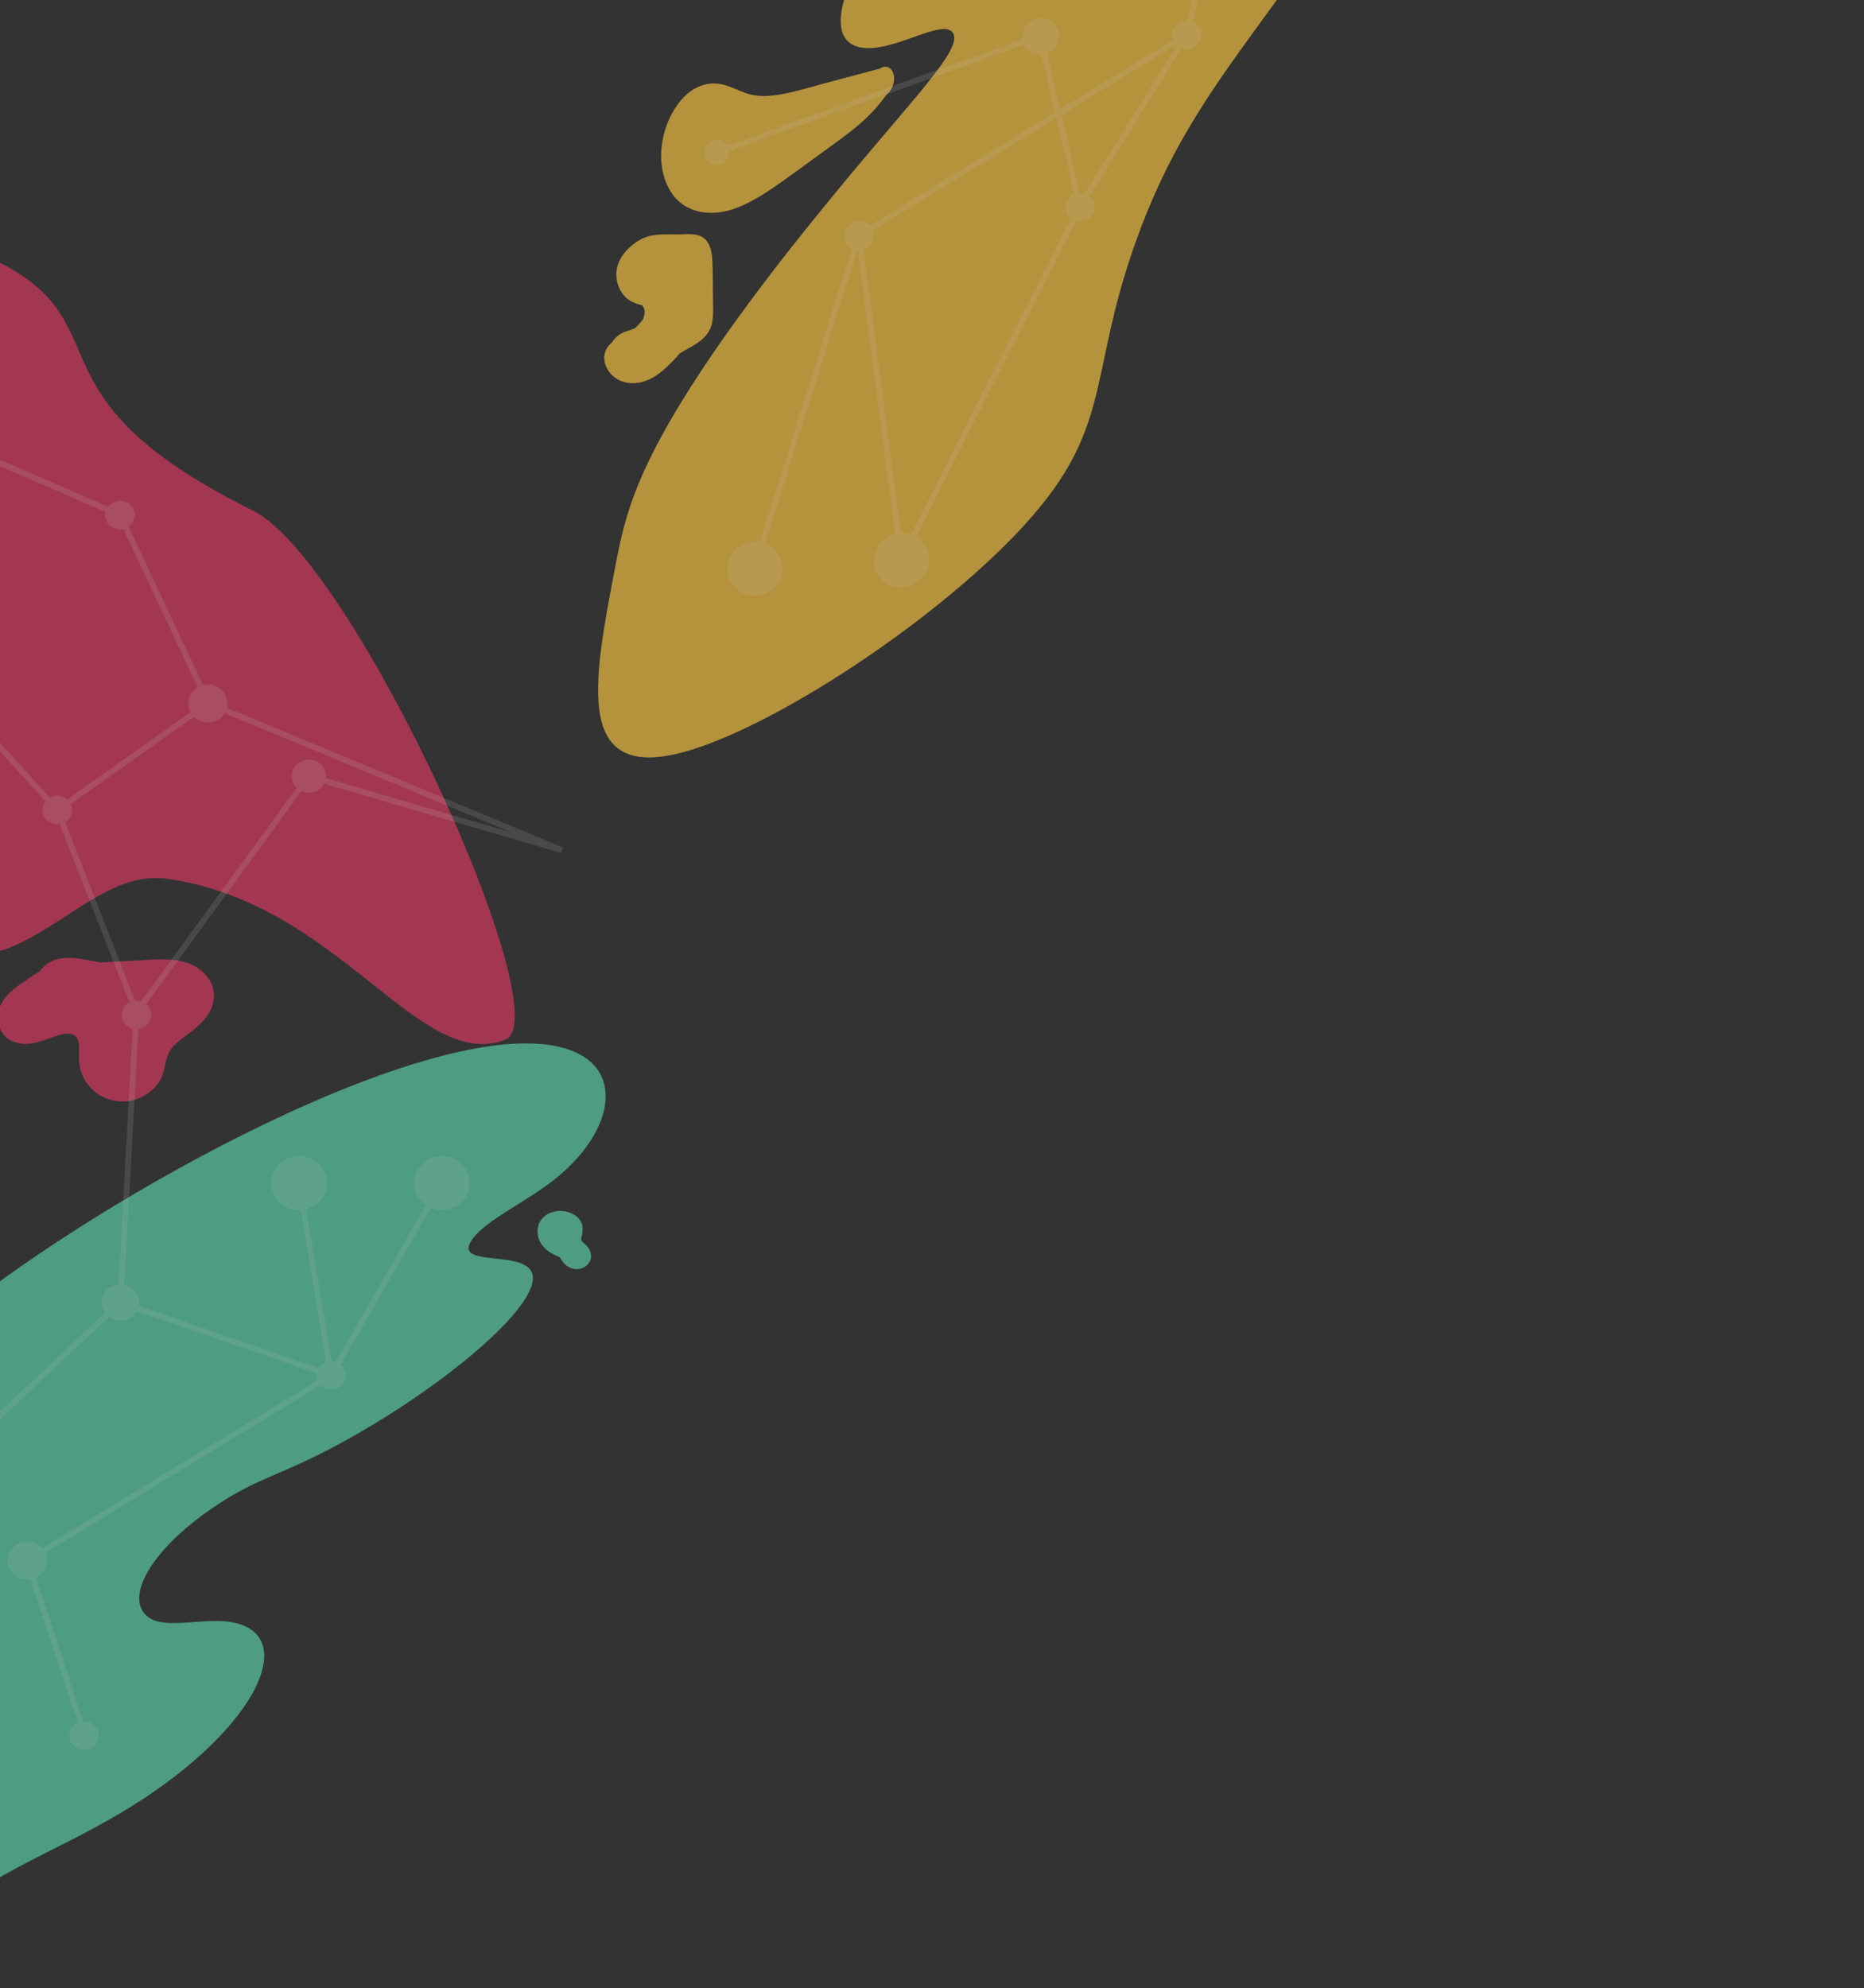 <?xml version="1.0" encoding="utf-8"?>
<!-- Generator: Adobe Illustrator 23.0.2, SVG Export Plug-In . SVG Version: 6.00 Build 0)  -->
<svg version="1.1" id="Layer_1" xmlns="http://www.w3.org/2000/svg" xmlns:xlink="http://www.w3.org/1999/xlink" x="0px" y="0px"
	 viewBox="0 0 1922 2049.6" style="enable-background:new 0 0 1922 2049.6;" xml:space="preserve">
<rect x="0" y="0" width="1922" height="2049.6" fill="#333333" stroke="none"/>
<style type="text/css">
	.st0{opacity:0.71;}
	.st1{fill:#D1395D;}
	.st2{fill:#EAB93F;}
	.st3{fill:#F2F6F6;}
	.st4{fill:#57C6A4;}
	.st5{fill:#57C6A4;fill-opacity:0;}
	.st6{opacity:0.15;}
	.st7{fill:#FFFFFF;stroke:#FFFFFF;stroke-width:0.5;}
	.st8{fill:#FFFFFF;stroke:#FFFFFF;stroke-width:6;}
	.st9{fill:none;stroke:#FFFFFF;stroke-width:6;}
</style>
<g transform="translate(-1255 -781)" class="st0">
	<path class="st1" d="M29,884.3c128.8,173.7,619.3,720.4,712,771.2c37,20.2,72.4,37.8,110.6,52.7c112.2,43.6,167.6-91.7,271.4,10.3
		c133.4,131,205.9-45,303.3-31.6c179.1,24.7,259.8,200.3,349.5,166.1c58.7-22.4-156-494.1-259.9-545.5
		c-311.3-154.1-35.8-229.4-461.7-316.1C615.1,901.9-158.6,631.2,29,884.3z"/>
	<path class="st1" d="M1473.3,1795.9c-3.7-8.9-11.3-16-20.1-20.1c-12.3-5.8-26.1-6.2-39.6-5.5c-13.8,0.7-27.6,1.5-41.4,2.2
		c-4.4,0.2-8.9,0.5-13.3,0.8c-5.3-1-10.6-1.9-15.9-2.9c-8.5-1.5-16.8-2.7-25.4-1.3c-8.9,1.4-16.5,6.1-21.1,12.8
		c-7.1,4.7-14.2,9.4-21.2,14.3c-8.6,6-16.5,13.1-20.4,22.9c-3.7,9.4-2.8,20.5,3.7,28.5c6.2,7.5,16.3,10.3,25.9,9.5
		c9.8-0.8,18.2-4.6,27.3-7.6c6.1-2,16.5-5.5,21.5,0.3c4.8,5.6,2.9,15.7,3.1,22.4c0.4,9.9,2.9,18.8,9.1,26.9
		c12.1,15.8,33.4,21.7,52.2,14.4c9-3.5,17-10,22-18.1c5.6-9.2,5-20,9.7-29.4c4.1-8,12.3-13.5,19.4-18.8c8.1-6.1,16.2-12.7,21.4-21.4
		C1475.8,1816.7,1477.5,1805.9,1473.3,1795.9z"/>
	<g transform="translate(1871)">
		<path class="st2" d="M17.6,1369.3c7.7-40.4,14.9-76.3,47-135.8c49.2-91.4,133.8-196.1,170.8-241.5c86.5-106.4,143-160.7,131-177.4
			c-10.7-14.9-61.2,20.8-94,15.5c-47.7-7.6-11.2-93.7,60.8-176.4C394.6,583,435,569,501.1,495.8c67.1-74.2,60-97.9,107.2-189.4
			c25.5-49.5,110.6-214.6,204.4-276.8c82.2-54.5,160-22.5,192.7,17.5c15.9,19.5,68.1,98.2-124,449.9
			c-164.2,300.8-260,348.6-325.7,531.5c-54.3,150.9-18.4,199.8-138.1,317.3c-93.4,91.7-241.9,186.3-326.9,210.1
			C-24,1588-4.6,1486,17.6,1369.3z"/>
		<path class="st2" d="M305.4,866.7c1.3-5.5,0.2-10.6-2.3-13.9c-2.5-3.2-6.9-4-10.6-1.8c-0.3,0.2-0.6,0.4-0.9,0.6
			c-0.2,0-0.5,0.1-0.7,0.2l-58.8,15.7c-17.8,4.8-36,10.7-53.6,12.2c-8.5,0.7-16.8,0.2-24.6-2.4c-7.6-2.5-14.8-6.4-22.5-8.6
			c-15.6-4.5-33.1-0.1-47.3,18.2c-13.2,17.1-19.9,40.4-18.1,61.5c1.8,20.8,11,37,24.5,45c13.9,8.2,30.2,8.9,46.9,4
			c17.1-5.1,34-15.8,50.3-27.3c20-14.1,39.9-28.9,59.9-43.4c18-13.1,35.6-27,50.1-47.7C301.2,876.2,304.1,872.1,305.4,866.7z
			 M119.2,1091.2c-0.1-11.1-0.1-22.3-0.4-33.4c-0.3-9.9-0.2-21.7-6.8-29.2c-7.1-8.1-18.8-5.9-28.2-5.9c-10,0-20.3-0.7-30.2,1.7
			c-8.9,2.2-16.8,7.7-23.4,14.6c-6.6,7-11.3,16.6-10.7,26.9c0.6,9.4,5.1,18.3,12,23.6c3.4,2.6,7.2,4.1,11.2,5.4
			c1,0.3,2.1,0.6,3.2,0.8c1.7,1.7,2.8,3.9,2.8,6.3c0,2.7-0.6,5.4-1.6,8c-2.5,3.6-5.4,6.8-8.6,9.5c-3.5,1.7-7.4,2.5-11.1,4
			c-4.9,2-9.6,5.7-12.4,10.7c-2.6,1.9-4.9,4.5-6.4,8.2c-4.9,11.8,2.6,23.9,11.7,29.4c8.9,5.3,19.9,5.4,29.5,1.9
			c10-3.6,18.4-10.9,26.2-18.6c3.1-3.1,6.1-6.4,8.9-9.8c2-1.2,4-2.3,6-3.5c8.1-4.7,17.5-9.2,23.1-17.7
			C120.5,1114.4,119.3,1102.4,119.2,1091.2z"/>
	</g>
	<g transform="translate(1252 3665)">
		<path class="st3" d="M68,453.9c-2.1-0.7-4.2-0.7-6.1-0.2c-1.1-0.1-2.3-0.1-3.4,0.1c-22.6,3.8-41.5,16.7-50.3,33.4
			c-3.7,4.4-6.5,9.2-7.7,14.2c-2.5,10.5,6.4,20.9,20.7,19.4c14.5-1.6,20.7-13.2,26.9-22.3c7-10.1,14-20.2,20.9-30.4
			c0.8-0.8,1.4-1.7,1.8-2.7c0.6-0.8,1.1-1.6,1.6-2.4C74.8,459.7,72,455.2,68,453.9z"/>
	</g>
	<g transform="translate(651 1856)">
		<path class="st4" d="M1085.8,7.6c168.1-34.2,173.5,67.6,89.6,133.7c-30.1,23.7-71.3,42.1-84.9,62.1c-20,29.4,55.7,9,62.5,35.4
			c8.3,32.6-93.4,117.5-198.1,174.3c-62.2,33.7-82.5,34.3-125.9,62.7c-67,44-94.6,92.5-75.5,113.4c18.8,20.6,68.5-1.9,101.6,11.7
			c48.7,20.1,12,97.8-88.4,168.5c-82.2,58-158.8,77.2-224.3,133.7c-28.2,24.2-28.2,32.9-54.1,72.2c-51.3,78-108.7,107.3-102.8,129.1
			c6.7,24.8,69.5-0.4,81.9,20.8c19.3,33-104.2,142.1-201.7,181.5c-110.2,44.5-170.9-6.6-212.7-41.7c-24.7-20.7-63.7-55.4-49-132.6
			c7.4-38.8,26.7-78.9,213.8-316.1c211.2-267.8,263.6-314.2,261.7-377.1c-1.3-43.2-27-50,11.9-96.2
			C572.7,246.4,890.1,47.3,1085.8,7.6z"/>
		<path class="st4" d="M1210.4,211.1c-1.8-2.6-5.2-4.4-6.7-7c-1-1.8,0.2-4.4,0.5-6.3c0.7-3.6,0.9-7.4-0.2-10.9
			c-2.3-7-9-11.2-16.2-12.8c-15.5-3.4-30.5,6.2-29.5,21.8c0.8,13.4,11.4,20.7,23.1,25.4c2.9,5.9,7.7,11,14.9,12
			c7.7,1,15.3-3.3,16.9-10.7C1214.1,218.6,1212.6,214.4,1210.4,211.1z"/>
		<path class="st5" d="M1021.9,525.2c-8-4-17.1-6.1-25.7-8.7c-9.3-2.8-18.5-5.6-27.8-8.4c-18-5.4-36.2-10.2-55-12.5
			c-19-2.3-40.1-2-55.9,9.4c-13.3,9.6-19.6,28.7-10.8,42.9c1.4,2.3,4,4.4,6.9,4.6c0.7,0.2,1.5,0.3,2.3,0.3c10.3-0.2,20.3,0.9,30,3.2
			c1.4,0.4,2.7,0.8,4.1,1c5.3,1.5,10.6,3.3,15.8,5.5c0.8,0.7,1.6,1.4,2.3,2.2c10.7,10.2,16.8,22.2,23.8,34.8
			c7.2,13.1,17.4,24.5,33.8,26.8c17.5,2.5,34.2-6.8,45.5-18.7c11.1-11.8,23-26.8,26.8-42.5C1041.5,550.3,1037,532.9,1021.9,525.2z
			 M1055.8,458c-4.7-10.5-16-18.7-28.1-19.8c-9.3-0.9-18,1.2-26.3,4.6c-0.8-0.1-1.5-0.1-2.3-0.2c-15.4-1.4-35.2-4.5-45.2,9.9
			c-1.9,2.8-2.9,5.9-2.8,9c-0.2,0.5-0.2,1-0.3,1.5l0.2,2.9c0,0.1,0.1,0.2,0.1,0.3c0,0.1,0.2,0.5,0.3,1.1c0.3,1.1,0.8,2.2,1.3,3
			c1.4,2.3,2.3,3.4,4.5,5c1,0.8,2.2,1.3,3.5,1.8c1.8,1.3,3.8,2.2,6.2,2.3c8.1,0.4,16.2,0.7,24.3,1.1c4.3,1.8,8.6,3.7,12.9,5.4
			c13,5.2,27.5,8.3,40.5,1.5C1055.9,481.6,1060.8,469.2,1055.8,458z"/>
	</g>
	<g transform="translate(1225 701)" class="st6">
		<g transform="translate(38 92)">
			<ellipse transform="matrix(0.914 -0.406 0.406 0.914 81.67 434.747)" class="st7" cx="1065" cy="25" rx="19" ry="18.4"/>
			<ellipse class="st7" cx="115.7" cy="519" rx="15" ry="14.5"/>
			<ellipse class="st7" cx="310.4" cy="788.2" rx="17.5" ry="16.9"/>
			<ellipse class="st7" cx="300.4" cy="1207.7" rx="28.5" ry="27.6"/>
			<ellipse class="st7" cx="333.4" cy="1406.1" rx="15" ry="14.5"/>
			<ellipse class="st7" cx="447.6" cy="1207.8" rx="28.5" ry="27.6"/>
			<ellipse class="st7" cx="116.2" cy="1330.9" rx="19" ry="18.4"/>
			<ellipse class="st7" cx="78.6" cy="1777.4" rx="15" ry="14.5"/>
			<ellipse class="st7" cx="20.1" cy="1597" rx="20" ry="19.3"/>
			<ellipse class="st7" cx="206.3" cy="713.3" rx="20" ry="19.3"/>
			<ellipse class="st7" cx="51.1" cy="823" rx="15" ry="14.5"/>
			
				<ellipse transform="matrix(0.914 -0.406 0.406 0.914 -18.005 376.395)" class="st7" cx="877.7" cy="230.6" rx="15" ry="14.5"/>
			
				<ellipse transform="matrix(0.914 -0.406 0.406 0.914 13.451 466.327)" class="st7" cx="1105.3" cy="201.5" rx="15" ry="14.5"/>
			
				<ellipse transform="matrix(0.914 -0.406 0.406 0.914 4.222 309.522)" class="st7" cx="731.3" cy="144.8" rx="13" ry="12.6"/>
			
				<ellipse transform="matrix(0.914 -0.406 0.406 0.914 -150.142 423.011)" class="st7" cx="921.4" cy="565.2" rx="28.5" ry="27.6"/>
			
				<ellipse transform="matrix(0.919 -0.394 0.394 0.919 -163.894 350.356)" class="st7" cx="770.6" cy="574" rx="28" ry="27.6"/>
			<ellipse class="st7" cx="132.7" cy="1034.4" rx="15" ry="14.5"/>
			
				<ellipse transform="matrix(0.914 -0.406 0.406 0.914 95.151 495.814)" class="st7" cx="1215.6" cy="23.8" rx="15" ry="14.5"/>
		</g>
		<g>
			<path class="st8" d="M1143.5,293l-184,364"/>
			<path class="st9" d="M1253.5,116L915.6,323 M1253.5,116l-110,177 M1102.5,117l41,176 M1102.5,117l-333,120 M485.5,1300l-114,198
				 M371.5,1498l-217.3-75.1 M371.5,1498L58.1,1689 M338.5,1300l33,198 M118.1,1870.9L58.1,1689 M170.7,1124l-16.5,298.9 M244.8,805
				L89.1,915 M89.1,915L6.5,824.5 M153.7,611L7,547.4 M244.8,805l-91.1-194 M609.6,956.6l-261.3-76.4 M609.6,956.6L244.8,805
				 M1281.5,0l-28,116 M915.5,323L808.3,665 M154.2,1422.9L0,1567.1 M959.5,657l-44-334 M348.4,880.2L170.7,1124 M89.1,915l81.6,209
				"/>
		</g>
	</g>
</g>
</svg>
